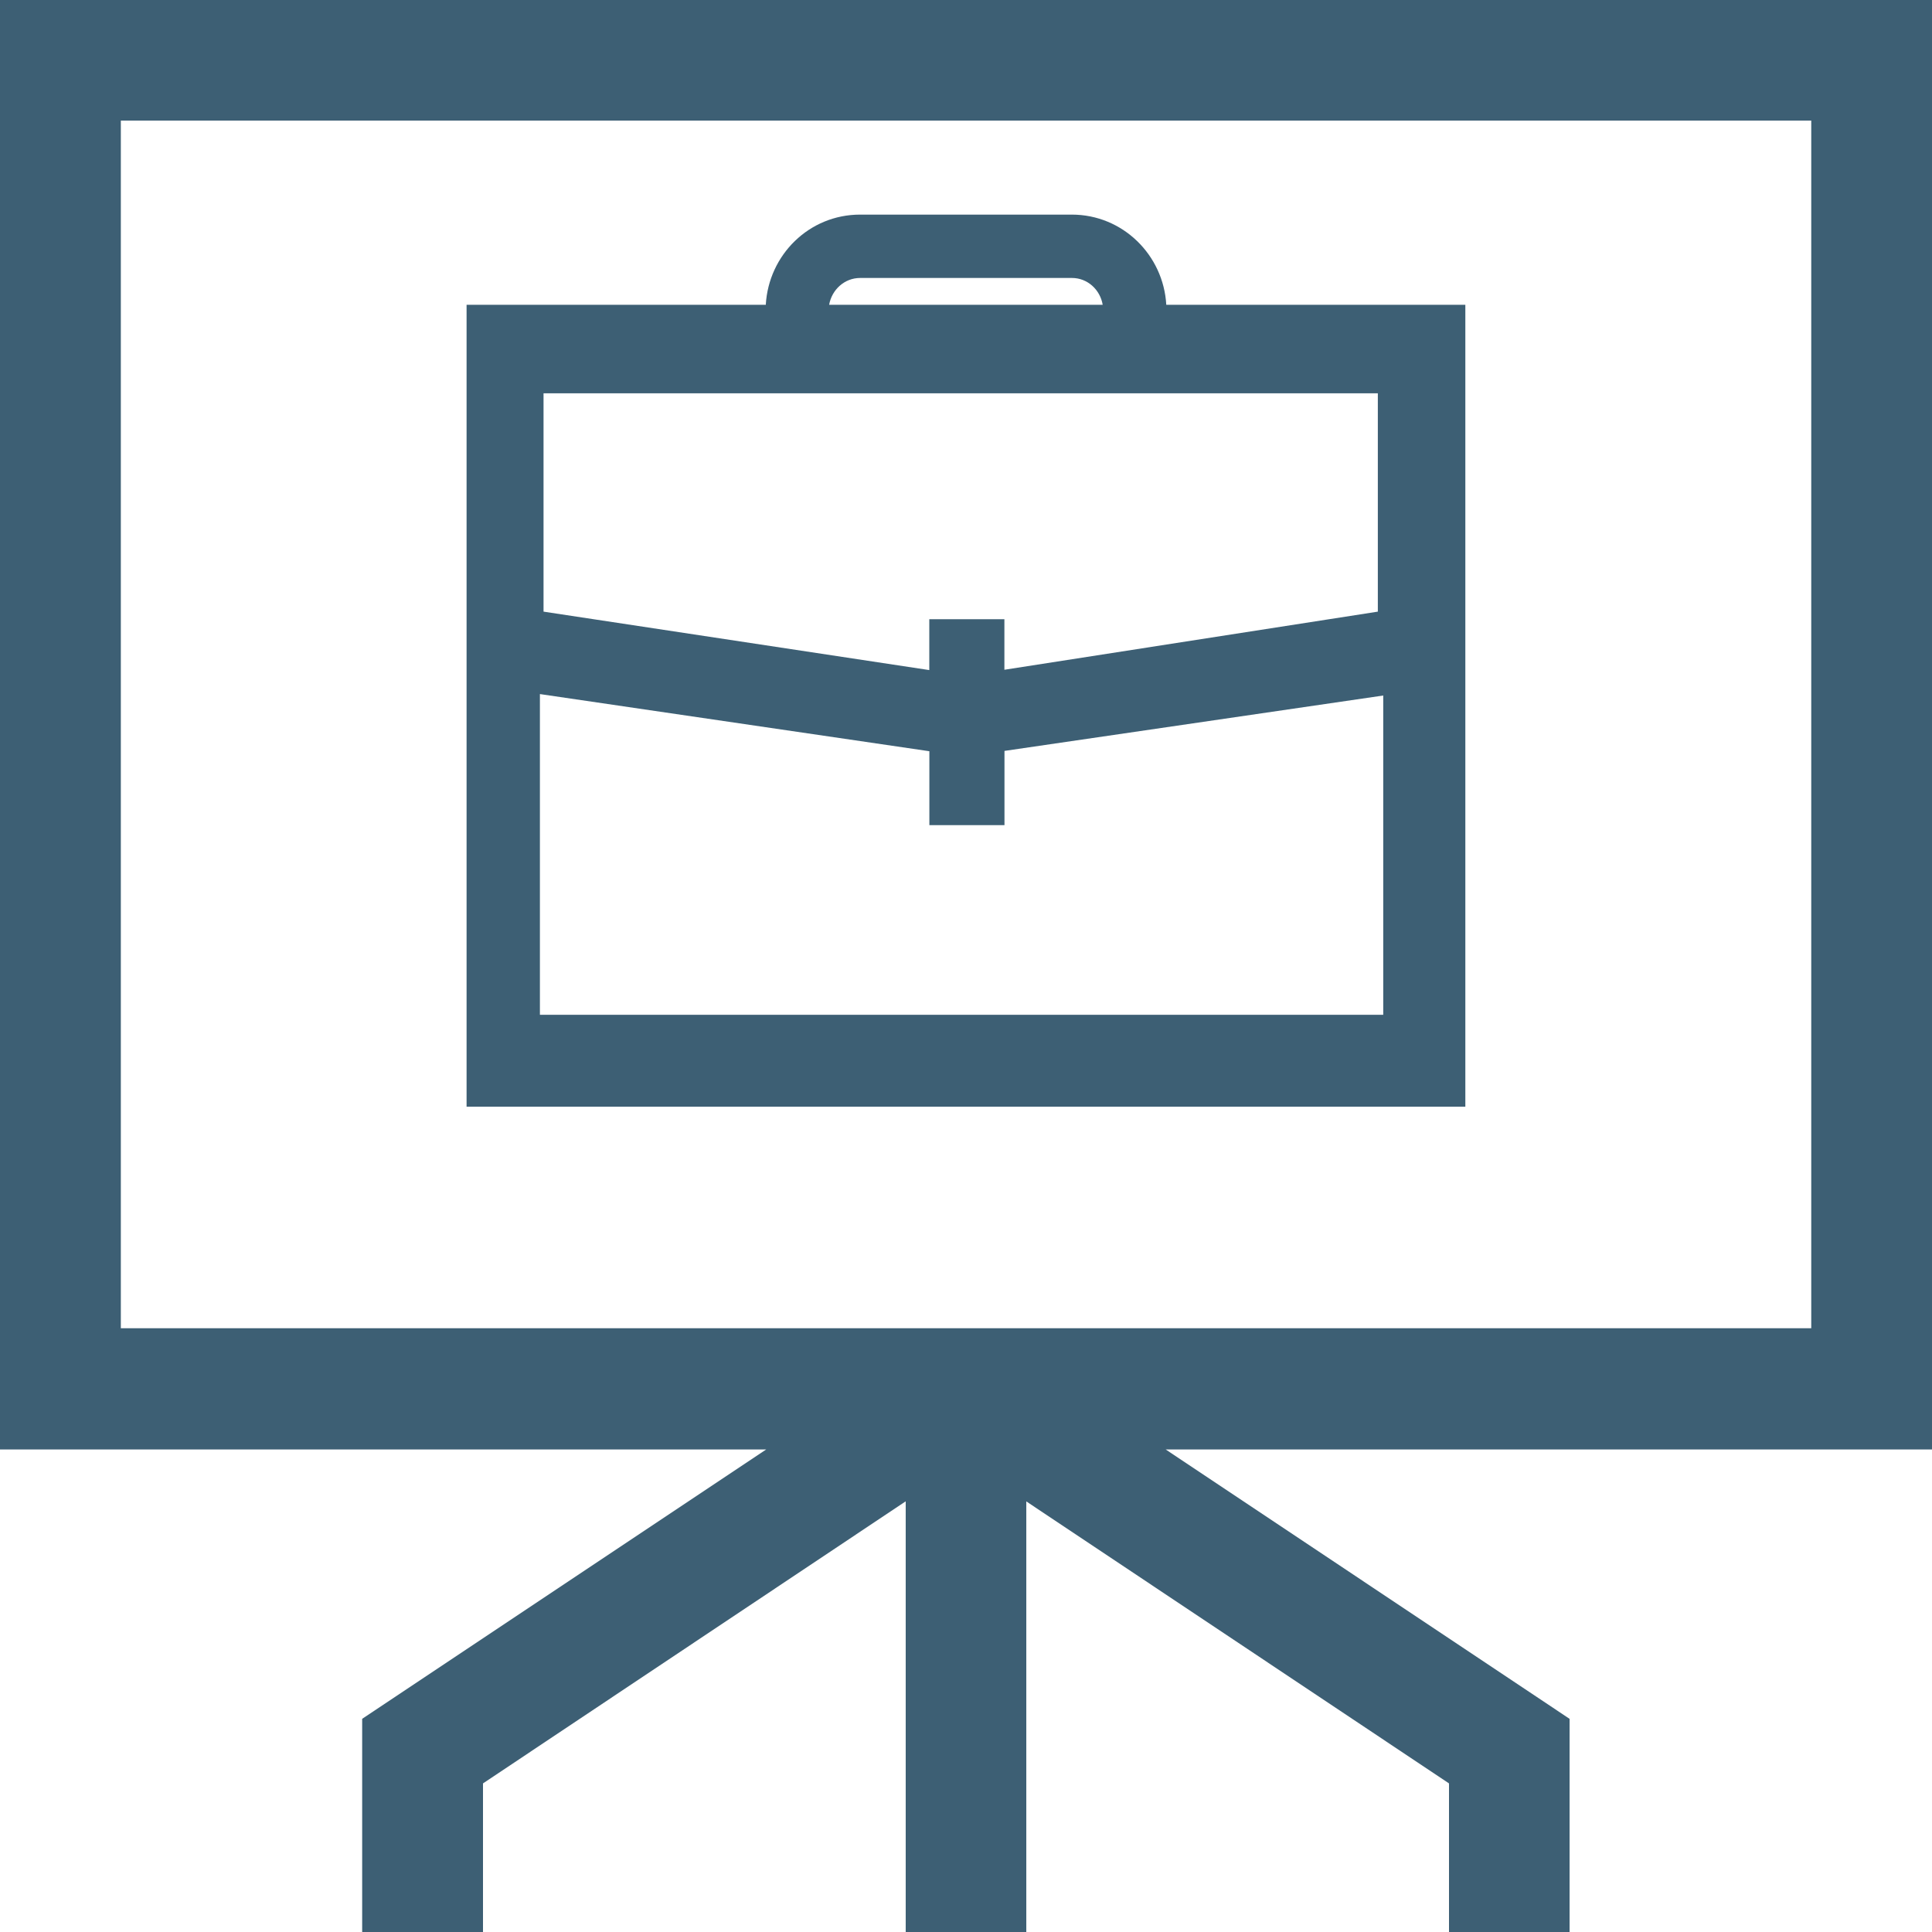 <?xml version="1.0" encoding="utf-8"?>
<!-- Generator: Adobe Illustrator 16.0.0, SVG Export Plug-In . SVG Version: 6.00 Build 0)  -->
<!DOCTYPE svg PUBLIC "-//W3C//DTD SVG 1.1//EN" "http://www.w3.org/Graphics/SVG/1.1/DTD/svg11.dtd">
<svg version="1.1" id="Слой_1" xmlns="http://www.w3.org/2000/svg" xmlns:xlink="http://www.w3.org/1999/xlink" x="0px" y="0px"
	 width="24px" height="24px" viewBox="0 0 24 24" enable-background="new 0 0 24 24" xml:space="preserve">
<g>
	<path fill="#3D5F74" d="M18.203,8.49V8.117V3.786h-3.715c-0.035-0.618-0.541-1.12-1.173-1.12h-2.631
		c-0.634,0-1.136,0.502-1.171,1.12H5.796v4.331v0.371v5.26h12.407V8.49z M10.685,3.453h2.631c0.196,0,0.351,0.148,0.382,0.333H10.3
		C10.332,3.602,10.488,3.453,10.685,3.453z M6.752,4.886h10.364v2.712l-4.639,0.722V7.692h-0.933v0.632L6.752,7.598V4.886z
		 M6.707,12.605V8.622l4.838,0.71v0.918h0.933V9.328l4.705-0.688v3.966H6.707z"/>
	<path fill="#3D5F74" d="M24,0H0v18.006h9.518l-5.019,3.346V24H6v-1.846l5.251-3.504V24h1.498v-5.349l5.251,3.503V24h1.498v-2.648
		l-5.017-3.346H24V0z M22.5,16.5H1.501V1.498H22.5V16.5z"/>
</g>
</svg>
